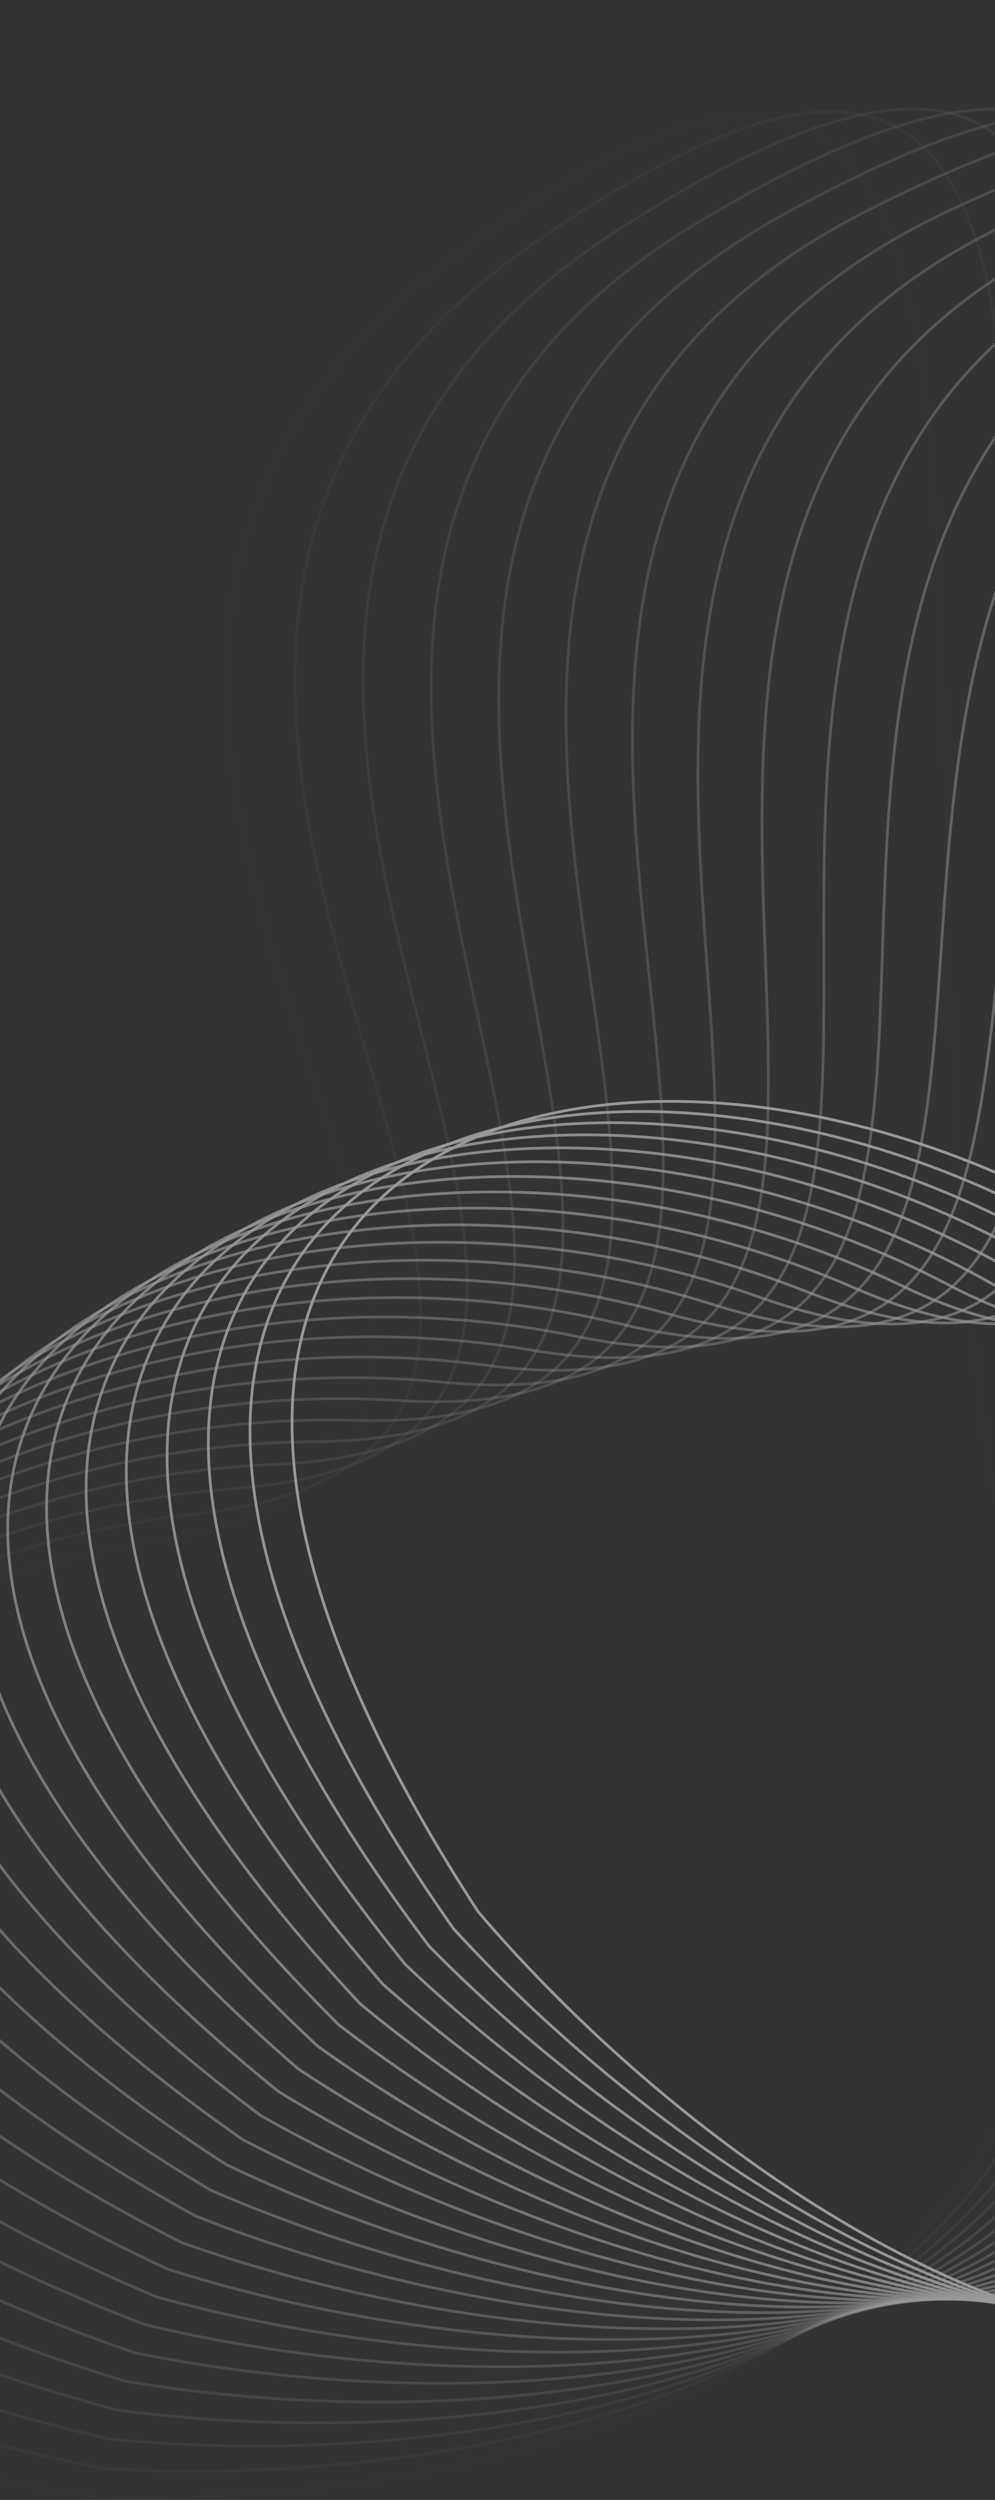 <svg width="360" height="904" viewBox="0 0 360 904" fill="none" xmlns="http://www.w3.org/2000/svg">
<rect x="0" y="0" width="360" height="904" fill="#333333" stroke="none"/>
<g clip-path="url(#clip0_1175_32355)">
<g opacity="0.5">
<path d="M619.336 743.926C477.754 955.077 262.801 796.832 173.021 691.316C-28.512 382.21 269.899 331.074 444.002 475.004C618.105 618.933 583.974 189.549 860.047 244.152C1180.16 307.467 796.313 479.986 619.336 743.926Z" stroke="white"/>
<path opacity="0.959" d="M611.921 734.402C477.801 950.362 257.45 799.708 164.04 697.387C-48.167 395.497 248.276 333.986 427.3 471.757C606.324 609.529 557.216 181.596 835.028 226.539C1157.16 278.653 779.57 464.452 611.921 734.402Z" stroke="white"/>
<path opacity="0.917" d="M604.177 725.143C477.682 945.648 252.204 802.77 155.277 703.767C-67.346 409.461 226.768 337.651 410.495 469.096C594.222 600.541 530.197 174.581 809.41 209.81C1133.17 250.659 762.296 449.511 604.177 725.143Z" stroke="white"/>
<path opacity="0.876" d="M596.115 716.159C477.399 940.941 247.068 806.012 146.741 710.45C-86.026 424.085 205.4 342.064 393.607 467.022C581.814 591.98 502.949 168.512 783.222 193.984C1108.21 223.519 744.51 435.182 596.115 716.159Z" stroke="white"/>
<path opacity="0.835" d="M587.744 707.462C476.952 936.246 242.048 809.431 138.445 717.426C-104.184 439.352 184.2 347.218 376.657 465.538C569.114 583.857 475.506 163.398 756.498 179.081C1082.32 197.266 726.234 421.482 587.744 707.462Z" stroke="white"/>
<path opacity="0.794" d="M579.074 699.062C476.341 931.57 237.15 813.023 130.397 724.686C-121.797 455.243 163.193 353.109 359.666 464.646C556.138 576.182 447.9 159.243 729.269 165.118C1055.53 171.931 707.49 408.427 579.074 699.062Z" stroke="white"/>
<path opacity="0.752" d="M570.116 690.97C475.567 926.918 232.381 816.784 122.607 732.224C-138.844 471.738 142.405 359.729 342.654 464.347C542.902 568.965 420.167 156.053 701.569 152.114C1027.87 147.546 688.303 396.034 570.116 690.97Z" stroke="white"/>
<path opacity="0.711" d="M560.881 683.195C474.631 922.296 227.747 820.709 115.086 740.028C-155.305 488.817 121.86 367.07 325.641 464.641C529.422 562.213 392.339 153.833 673.432 140.083C999.372 124.14 668.694 384.317 560.881 683.195Z" stroke="white"/>
<path opacity="0.67" d="M551.38 675.746C473.535 917.71 223.252 824.793 107.841 748.09C-171.159 506.46 101.585 375.123 308.65 465.529C515.715 555.935 364.45 152.584 644.892 129.041C970.076 101.743 648.687 373.292 551.38 675.746Z" stroke="white"/>
<path opacity="0.629" d="M541.625 668.634C472.278 913.164 218.903 829.032 100.883 756.399C-186.388 524.646 81.603 383.877 291.699 467.008C501.796 550.139 336.535 152.308 615.984 119.001C940.016 80.38 628.308 362.97 541.625 668.634Z" stroke="white"/>
<path opacity="0.588" d="M531.627 661.866C470.864 908.665 214.704 833.419 94.219 764.946C-200.971 543.351 61.939 393.324 274.811 469.078C487.683 544.832 308.627 153.006 586.742 109.975C909.228 60.079 607.581 353.366 531.627 661.866Z" stroke="white"/>
<path opacity="0.546" d="M521.399 655.451C469.293 904.219 210.661 837.951 87.858 773.72C-214.893 562.553 42.617 403.45 258.005 471.736C473.394 540.021 280.76 154.677 557.203 101.975C877.749 40.864 586.53 344.491 521.399 655.451Z" stroke="white"/>
<path opacity="0.505" d="M510.953 649.396C467.568 899.83 206.779 842.62 81.807 782.711C-228.135 582.229 23.66 414.244 241.303 474.977C458.945 535.71 252.969 157.318 527.402 95.008C845.619 22.758 565.183 336.354 510.953 649.396Z" stroke="white"/>
<path opacity="0.464" d="M500.301 643.709C465.691 895.503 203.062 847.421 76.074 791.907C-240.682 602.355 5.092 425.691 224.723 478.799C444.355 531.906 225.287 160.927 497.377 89.085C812.876 5.782 543.564 328.966 500.301 643.709Z" stroke="white"/>
<path opacity="0.422" d="M489.458 638.397C463.664 891.245 199.516 852.35 70.666 801.297C-252.519 622.906 -13.065 437.781 208.288 483.197C429.64 528.613 197.748 165.499 467.162 84.214C779.56 -10.04 521.701 322.338 489.458 638.397Z" stroke="white"/>
<path opacity="0.381" d="M478.436 633.466C461.489 887.059 196.143 857.399 65.588 810.87C-263.63 643.857 -30.789 450.495 192.015 488.165C414.82 525.835 170.385 171.028 436.796 80.398C745.711 -24.692 499.619 316.475 478.436 633.466Z" stroke="white"/>
<path opacity="0.34" d="M467.248 628.924C459.17 882.953 192.949 862.563 60.849 820.615C-274.003 665.183 -48.057 463.82 175.927 493.698C399.911 523.576 143.232 177.508 406.316 77.644C711.371 -38.153 477.346 311.387 467.248 628.924Z" stroke="white"/>
<path opacity="0.299" d="M455.908 624.773C456.708 878.929 189.938 867.835 56.453 830.519C-283.625 686.858 -64.85 477.738 160.041 499.788C384.933 521.838 116.322 184.931 375.757 75.954C676.582 -50.41 454.909 307.078 455.908 624.773Z" stroke="white"/>
<path opacity="0.258" d="M444.431 621.021C454.107 874.994 187.112 873.209 52.405 840.57C-292.483 708.855 -81.147 492.234 144.378 506.428C369.903 520.623 89.688 193.288 345.158 75.331C641.386 -61.446 432.335 303.554 444.431 621.021Z" stroke="white"/>
<path opacity="0.216" d="M432.829 617.67C451.371 871.152 184.476 878.678 48.711 850.756C-300.568 731.147 -96.927 507.289 128.957 513.611C354.84 519.932 63.362 202.568 314.556 75.774C605.826 -71.248 409.651 300.819 432.829 617.67Z" stroke="white"/>
<path opacity="0.175" d="M421.117 614.728C448.502 867.408 182.032 884.236 45.374 861.065C-307.869 753.708 -112.171 522.885 113.795 521.327C339.761 519.769 37.376 212.761 283.988 77.286C569.946 -79.803 386.886 298.877 421.117 614.728Z" stroke="white"/>
<path opacity="0.134" d="M409.31 612.194C445.504 863.766 179.784 889.875 42.4 871.484C-314.378 776.51 -126.862 539.004 98.912 529.567C324.687 520.13 11.761 223.853 253.492 79.861C533.788 -87.103 364.067 297.73 409.31 612.194Z" stroke="white"/>
<path opacity="0.092" d="M397.421 610.074C442.38 860.231 177.735 895.59 39.792 882C-320.087 799.524 -140.98 555.624 84.327 538.321C309.634 521.017 -13.45 235.832 223.104 83.499C497.397 -93.138 341.222 297.379 397.421 610.074Z" stroke="white"/>
<path opacity="0.051" d="M385.465 608.37C439.135 856.806 175.886 901.372 37.552 892.6C-324.988 822.724 -154.51 572.727 70.056 547.578C294.621 522.428 -38.227 248.683 192.862 88.194C460.818 -97.899 318.379 297.825 385.465 608.37Z" stroke="white"/>
<path opacity="0.01" d="M373.458 607.084C435.772 853.498 174.24 907.215 35.685 903.273C-329.075 846.08 -167.434 590.292 56.117 557.327C279.667 524.362 -62.54 262.39 162.802 93.941C424.095 -101.383 295.564 299.068 373.458 607.084Z" stroke="white"/>
</g>
</g>
<defs>
<clipPath id="clip0_1175_32355">
<rect width="360" height="904" fill="white"/>
</clipPath>
</defs>
</svg>
